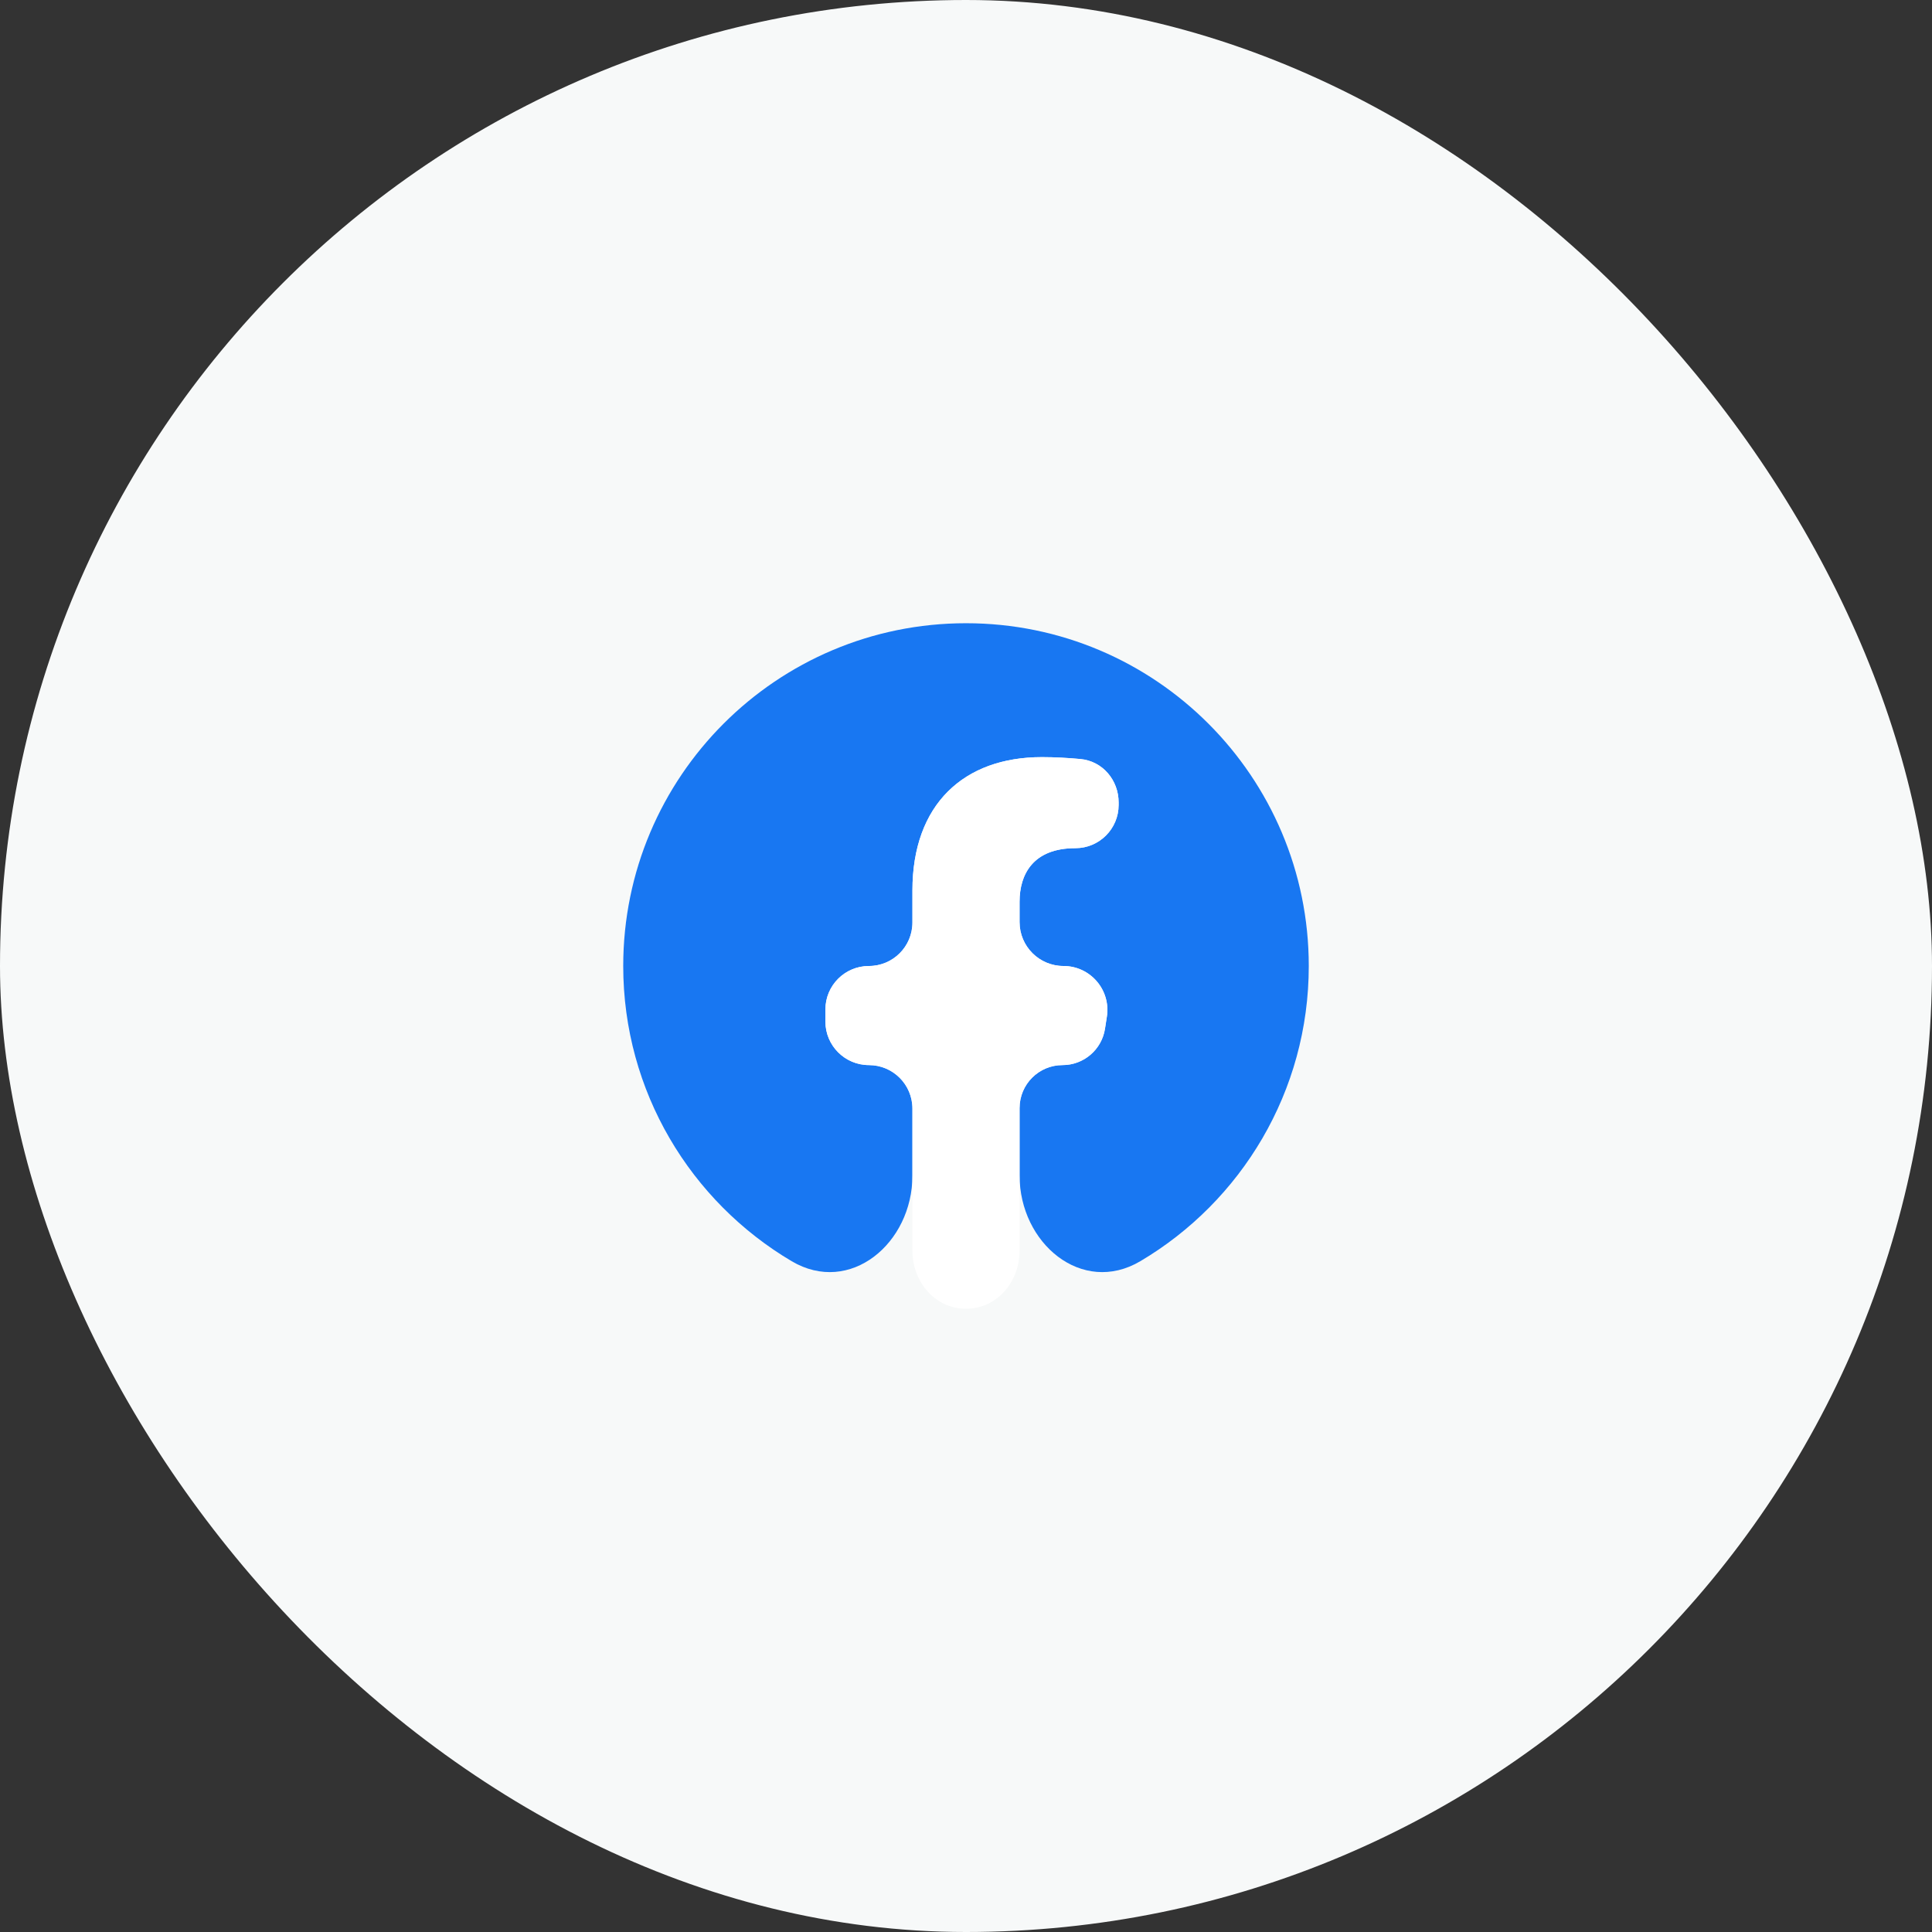 <svg width="62" height="62" viewBox="0 0 62 62" fill="none" xmlns="http://www.w3.org/2000/svg">
<rect x="0" y="0" width="62" height="62" fill="#333333" stroke="none"/>
<rect width="62" height="62" rx="31" fill="#F7F9F9"/>
<path d="M42 31C42 24.925 37.075 20 31 20C24.925 20 20 24.925 20 31C20 35.032 22.17 38.558 25.405 40.473C27.278 41.581 29.281 39.899 29.281 37.723V35.576C29.281 34.805 28.656 34.18 27.885 34.18C27.113 34.18 26.488 33.554 26.488 32.783V32.396C26.488 31.625 27.113 31 27.885 31C28.656 31 29.281 30.375 29.281 29.604V28.576C29.281 25.82 30.924 24.297 33.436 24.297C33.859 24.297 34.29 24.323 34.67 24.358C35.382 24.423 35.898 25.035 35.898 25.75V25.832C35.898 26.598 35.277 27.219 34.511 27.219C33.145 27.219 32.719 28.067 32.719 28.936V29.591C32.719 30.369 33.35 31 34.128 31C34.991 31 35.651 31.769 35.521 32.623L35.461 33.01C35.358 33.683 34.779 34.18 34.098 34.18C33.336 34.18 32.719 34.797 32.719 35.559V37.723C32.719 39.899 34.722 41.581 36.595 40.473C39.83 38.558 42 35.032 42 31Z" fill="#1877F2"/>
<path d="M34.098 34.18C34.779 34.18 35.358 33.683 35.461 33.01L35.521 32.623C35.651 31.769 34.991 31 34.128 31C33.35 31 32.719 30.369 32.719 29.591V28.937C32.719 28.067 33.145 27.219 34.511 27.219C35.277 27.219 35.898 26.598 35.898 25.832V25.751C35.898 25.035 35.382 24.423 34.67 24.358C34.29 24.323 33.859 24.297 33.436 24.297C30.924 24.297 29.281 25.82 29.281 28.577V29.604C29.281 30.375 28.656 31 27.885 31C27.113 31 26.488 31.625 26.488 32.397V32.783C26.488 33.554 27.113 34.18 27.885 34.18C28.656 34.18 29.281 34.805 29.281 35.576V40.141C29.281 41.134 30.006 42 31 42C31.994 42 32.719 41.134 32.719 40.141V35.559C32.719 34.797 33.336 34.18 34.098 34.18Z" fill="white"/>
</svg>
